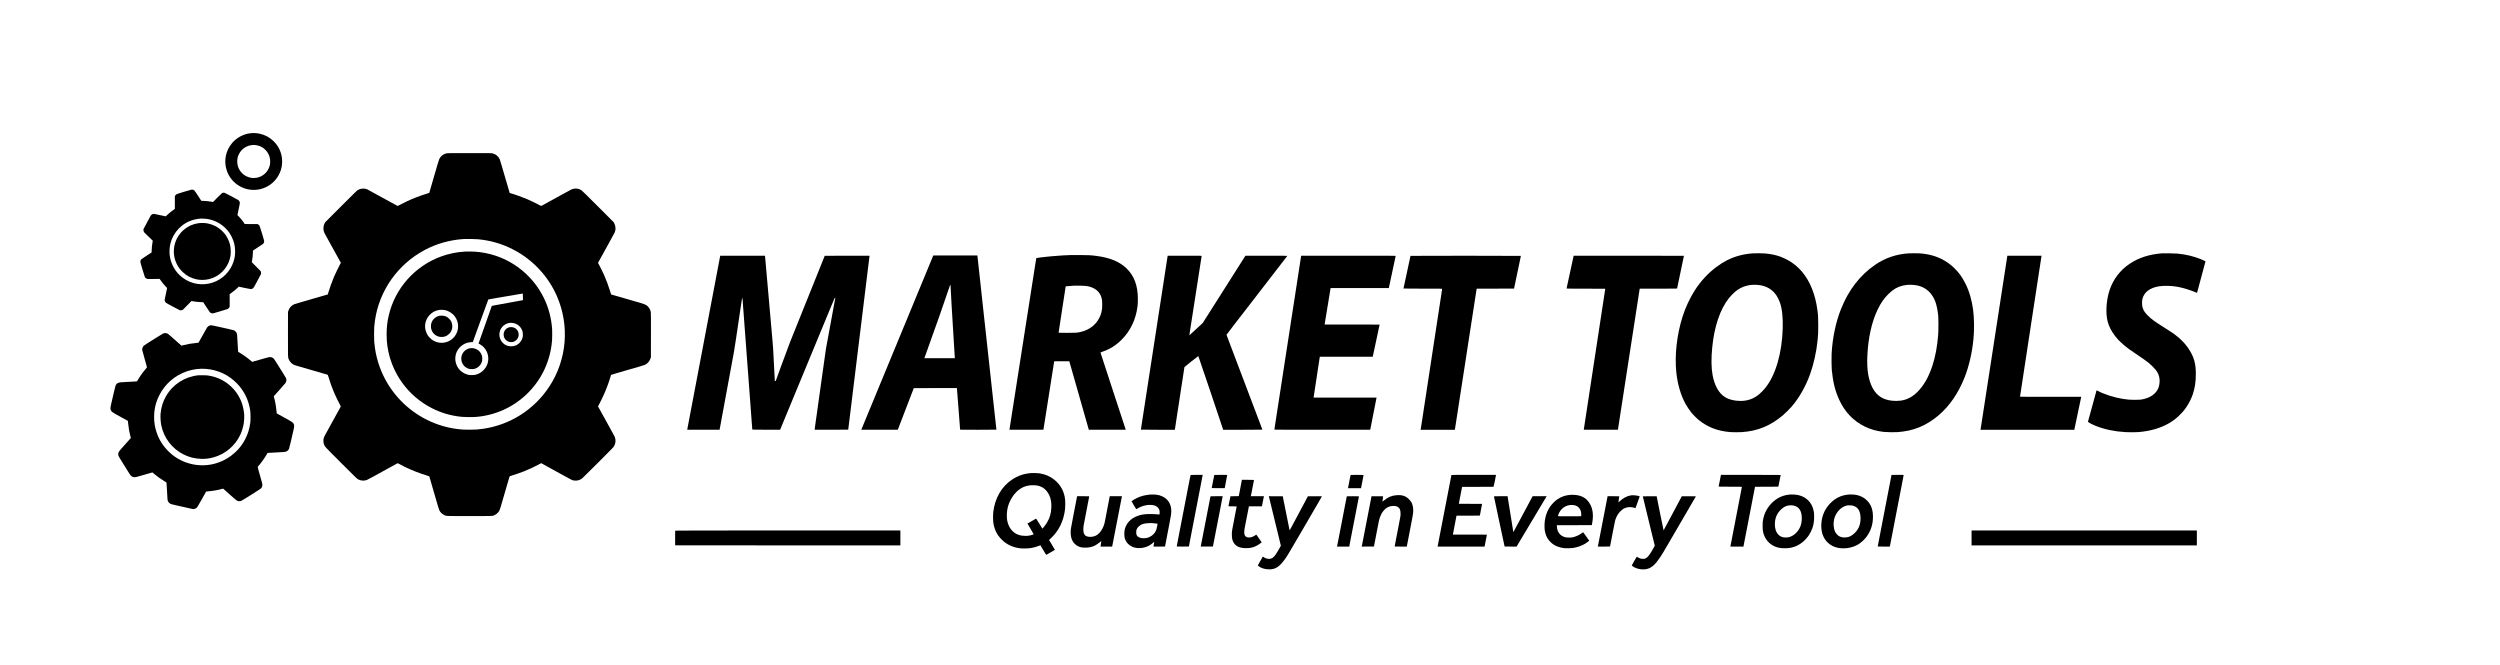 <?xml version="1.0" standalone="no"?>
<!DOCTYPE svg PUBLIC "-//W3C//DTD SVG 20010904//EN"
 "http://www.w3.org/TR/2001/REC-SVG-20010904/DTD/svg10.dtd">
<svg version="1.0" xmlns="http://www.w3.org/2000/svg"
 width="17079pt" height="4544pt" viewBox="0 0 17079 4544"
 preserveAspectRatio="xMidYMid meet">

<g transform="translate(0,4544) scale(0.1,-0.1)"
fill="#000000" stroke="none">
<path d="M17113 36339 c-474 -52 -952 -307 -1253 -666 -449 -537 -584 -1222
-370 -1876 315 -956 1322 -1515 2301 -1276 978 238 1612 1181 1463 2174 -64
428 -259 805 -575 1110 -264 255 -579 424 -934 500 -207 44 -427 56 -632 34z
m344 -810 c439 -49 807 -348 947 -769 46 -140 60 -242 53 -403 -6 -174 -37
-292 -116 -452 -149 -298 -403 -505 -726 -590 -123 -33 -311 -44 -435 -26
-423 62 -770 346 -913 748 -42 115 -60 233 -60 378 1 191 33 329 119 500 143
289 401 498 719 583 146 39 261 48 412 31z"/>
<path d="M30481 34960 c-210 -56 -383 -196 -472 -385 -27 -57 -132 -405 -359
-1195 -177 -613 -323 -1116 -325 -1118 -1 -2 -110 -36 -241 -77 -431 -134
-849 -294 -1249 -480 -121 -56 -479 -236 -574 -289 -46 -25 -88 -46 -93 -46
-10 0 -92 44 -478 257 -1051 582 -1563 862 -1609 881 -190 78 -418 65 -616
-36 -65 -33 -150 -115 -1161 -1126 l-1091 -1091 -41 -85 c-59 -122 -75 -194
-76 -330 0 -154 23 -234 118 -410 78 -143 308 -560 951 -1725 l122 -220 -49
-90 c-106 -194 -332 -661 -418 -864 -144 -339 -286 -733 -389 -1076 l-38 -130
-1099 -317 c-605 -174 -1130 -328 -1167 -342 -136 -50 -277 -169 -356 -300
-18 -31 -47 -95 -65 -143 l-31 -88 -3 -1517 c-3 -1645 -5 -1579 51 -1718 79
-193 244 -351 435 -414 42 -14 462 -136 932 -271 1236 -356 1263 -364 1286
-374 14 -6 25 -25 33 -57 23 -91 123 -399 191 -589 166 -464 382 -953 599
-1354 45 -82 81 -155 81 -163 0 -7 -26 -60 -58 -118 -32 -58 -263 -476 -514
-930 -556 -1008 -561 -1017 -589 -1110 -19 -61 -23 -98 -23 -200 0 -113 3
-133 31 -215 63 -183 9 -123 1182 -1295 1047 -1047 1078 -1077 1157 -1118 186
-96 399 -113 586 -46 61 22 596 313 1608 874 543 301 507 282 532 266 43 -27
292 -157 468 -243 468 -229 1022 -445 1534 -599 98 -29 130 -43 137 -59 5 -11
151 -515 325 -1120 231 -805 326 -1121 354 -1180 69 -142 178 -252 325 -325
162 -81 23 -75 1735 -75 1711 0 1572 -6 1735 74 94 46 175 112 244 199 96 120
70 36 587 1837 85 297 160 556 167 575 11 30 19 36 77 54 223 67 716 237 887
305 368 146 773 335 1076 501 l129 70 141 -79 c78 -43 295 -163 482 -266 187
-103 489 -270 670 -370 866 -478 801 -446 948 -471 188 -33 396 20 552 139 33
25 531 517 1106 1094 1018 1021 1047 1050 1086 1128 101 198 118 381 53 580
-21 64 -33 85 -375 705 -206 373 -379 687 -660 1197 l-123 222 74 138 c241
449 450 921 627 1418 70 198 187 567 187 591 0 6 165 59 368 117 202 58 594
172 872 252 278 80 622 179 764 221 286 82 356 111 448 185 117 93 198 212
250 364 l23 70 3 1505 c2 1071 0 1524 -8 1570 -28 159 -94 286 -211 402 -132
130 -133 130 -1154 424 -489 141 -993 286 -1119 323 l-229 66 -13 40 c-7 22
-36 117 -64 210 -98 320 -258 749 -400 1070 -74 166 -274 575 -358 730 l-60
110 97 175 c53 96 160 290 238 430 77 140 286 518 463 840 178 322 333 610
346 641 78 190 68 399 -28 599 l-41 85 -1071 1073 c-719 720 -1091 1086 -1132
1112 -113 74 -265 120 -399 120 -81 0 -202 -24 -275 -55 -31 -13 -355 -189
-721 -391 -1367 -755 -1347 -744 -1359 -744 -6 0 -53 23 -103 51 -164 91 -647
325 -852 412 -336 142 -874 335 -1125 402 -36 10 -68 21 -72 24 -4 4 -154 514
-332 1133 -198 685 -337 1150 -355 1185 -97 193 -268 331 -475 383 -78 20
-111 20 -1590 19 -1459 0 -1514 -1 -1585 -19z m2179 -5865 c856 -84 1608 -300
2350 -676 1359 -687 2443 -1836 3043 -3226 870 -2011 674 -4327 -520 -6153
-1031 -1576 -2680 -2628 -4533 -2894 -351 -50 -498 -60 -920 -61 -388 0 -517
6 -795 41 -463 56 -871 149 -1312 298 -1447 489 -2687 1486 -3485 2801 -451
744 -750 1580 -872 2435 -52 363 -61 496 -61 940 0 445 10 586 60 940 295
2046 1552 3833 3390 4817 806 432 1705 687 2650 753 198 13 811 5 1005 -15z"/>
<path d="M31830 28257 c-3 -2 -65 -7 -138 -11 -469 -23 -1061 -146 -1542 -321
-1807 -654 -3164 -2181 -3595 -4045 -99 -429 -142 -813 -143 -1270 0 -323 13
-519 54 -810 257 -1817 1392 -3405 3029 -4240 647 -330 1302 -521 2044 -596
180 -18 702 -26 891 -13 1391 93 2674 676 3650 1658 624 627 1077 1362 1355
2196 156 466 235 862 280 1385 11 127 14 607 5 745 -50 765 -242 1494 -570
2160 -669 1357 -1857 2396 -3287 2874 -452 151 -957 250 -1428 279 -142 9
-598 16 -605 9z m3895 -3098 l0 -224 -205 -38 c-113 -20 -412 -75 -665 -122
-253 -46 -570 -104 -705 -129 -135 -25 -312 -58 -395 -72 -82 -15 -153 -29
-157 -33 -6 -5 -612 -1723 -872 -2469 l-35 -102 67 -34 c144 -72 309 -219 402
-356 222 -327 260 -740 102 -1100 -57 -129 -123 -222 -236 -336 -158 -157
-316 -247 -528 -301 -90 -23 -124 -26 -268 -27 -141 0 -178 3 -255 23 -346 89
-614 305 -760 612 -205 436 -123 933 210 1274 209 213 459 324 767 342 l108 6
19 51 c10 28 247 681 526 1451 279 770 510 1403 514 1406 3 4 249 48 546 98
637 107 1134 192 1520 260 154 27 285 48 290 47 6 -2 10 -86 10 -227z m-5360
-899 c264 -43 537 -209 699 -425 307 -407 310 -955 9 -1360 -375 -504 -1091
-603 -1593 -219 -66 50 -182 170 -232 239 -50 70 -122 214 -153 310 -221 679
247 1391 965 1468 60 7 232 -1 305 -13z m4762 -900 c295 -83 502 -297 578
-597 21 -82 24 -253 6 -338 -55 -259 -240 -486 -474 -584 -213 -88 -482 -80
-680 20 -169 86 -318 251 -385 427 -43 111 -56 183 -56 302 2 393 289 725 682
790 80 12 250 3 329 -20z"/>
<path d="M32101 21649 c-331 -65 -569 -336 -588 -669 -11 -182 51 -368 171
-511 74 -90 202 -176 321 -215 83 -27 101 -29 230 -29 124 1 149 4 220 28 113
38 198 91 285 177 86 87 139 172 177 285 24 71 27 96 28 220 0 129 -2 147 -29
230 -61 186 -191 333 -371 420 -138 67 -306 91 -444 64z"/>
<path d="M30015 23866 c-272 -63 -488 -270 -555 -532 -27 -105 -27 -263 0
-368 38 -150 139 -306 253 -392 142 -107 283 -154 457 -154 211 0 365 64 515
215 73 72 99 107 133 175 64 129 86 229 79 370 -9 202 -70 343 -212 485 -144
144 -285 205 -490 211 -79 2 -140 -1 -180 -10z"/>
<path d="M34830 23090 c-245 -45 -420 -250 -423 -495 -2 -155 51 -284 160
-385 105 -99 209 -140 353 -140 144 0 248 41 353 140 183 171 214 451 72 664
-86 130 -230 210 -394 220 -42 3 -96 1 -121 -4z"/>
<path d="M12575 32339 c-346 -106 -502 -158 -530 -177 -22 -15 -53 -50 -70
-77 l-30 -49 0 -433 0 -434 -120 -85 c-151 -108 -222 -166 -379 -309 l-124
-115 -354 76 c-486 104 -462 100 -528 81 -72 -21 -120 -63 -163 -140 -56 -100
-334 -620 -410 -767 l-69 -134 4 -67 c6 -84 33 -133 119 -214 35 -33 166 -159
291 -280 l226 -221 -9 -44 c-41 -216 -69 -475 -69 -655 l0 -100 -345 -224
c-189 -123 -353 -234 -364 -245 -34 -37 -61 -108 -61 -165 0 -42 34 -167 146
-535 80 -265 153 -496 161 -514 22 -47 95 -107 148 -122 35 -10 140 -12 454
-8 l408 6 71 -103 c98 -142 210 -279 335 -411 l105 -110 -54 -250 c-129 -603
-124 -572 -102 -647 24 -79 83 -125 333 -258 127 -67 298 -158 380 -202 322
-171 313 -167 368 -167 69 0 116 14 159 47 19 16 157 154 307 309 l272 281 92
-18 c153 -30 352 -51 537 -58 l174 -6 216 -333 c119 -183 230 -346 246 -364
40 -42 105 -70 167 -70 39 0 172 36 533 145 265 81 492 151 506 156 39 15 97
70 121 115 22 41 22 45 19 471 l-3 430 123 87 c141 99 288 220 414 341 l87 83
386 -83 c212 -45 406 -83 430 -83 67 0 119 20 167 64 35 32 74 97 180 296 75
140 186 350 247 465 l112 210 -1 70 c0 50 -6 81 -21 110 -13 24 -141 157 -318
329 -241 235 -295 293 -291 310 12 49 45 257 51 321 4 39 8 80 10 93 2 13 7
98 10 190 6 155 8 168 28 186 12 10 163 110 335 221 172 111 325 213 339 226
39 36 73 116 73 172 0 71 -291 1025 -330 1082 -16 24 -50 53 -82 70 l-53 30
-432 -4 c-271 -2 -433 0 -433 6 0 13 -118 178 -209 293 -42 52 -124 145 -183
206 l-108 111 35 164 c19 90 57 270 85 399 35 162 50 250 47 282 -5 61 -43
133 -87 168 -51 41 -910 497 -961 510 -50 14 -115 7 -162 -15 -17 -9 -165
-151 -327 -317 l-296 -300 -79 16 c-183 37 -438 62 -656 65 l-66 1 -98 153
c-250 388 -357 544 -385 565 -44 33 -105 52 -159 51 -28 -1 -232 -58 -536
-150z m1565 -1854 c637 -96 1195 -449 1553 -983 32 -48 89 -147 126 -222 167
-329 243 -646 244 -1010 1 -270 -30 -460 -114 -714 -222 -671 -747 -1197
-1417 -1420 -702 -233 -1460 -111 -2053 330 -482 359 -805 914 -884 1517 -31
243 -15 553 42 792 194 817 821 1456 1629 1661 120 30 276 57 394 68 88 8 377
-3 480 -19z"/>
<path d="M13543 30190 c-367 -56 -692 -201 -968 -432 -619 -517 -856 -1364
-595 -2123 104 -301 255 -539 482 -761 269 -263 580 -433 946 -513 274 -61
581 -58 864 8 691 162 1254 710 1431 1396 51 196 61 277 61 490 0 346 -63 612
-216 905 -108 207 -201 332 -374 501 -275 267 -601 437 -987 515 -178 36 -460
42 -644 14z"/>
<path d="M119705 28129 c-617 -47 -1202 -206 -1710 -464 -266 -135 -476 -267
-755 -476 -565 -424 -1061 -963 -1461 -1589 -342 -537 -633 -1161 -833 -1790
-387 -1219 -546 -2616 -430 -3780 83 -838 313 -1617 656 -2224 76 -135 244
-385 350 -521 111 -143 394 -430 533 -541 627 -500 1303 -757 2169 -824 166
-13 589 -13 776 0 1079 75 1929 422 2785 1136 151 126 482 453 612 604 515
600 955 1373 1259 2212 246 682 433 1521 513 2308 41 402 46 506 46 1030 -1
538 -7 666 -55 1033 -139 1071 -494 1962 -1045 2624 -232 279 -545 547 -860
738 -148 90 -443 233 -591 289 -325 120 -679 196 -1081 231 -183 16 -687 18
-878 4z m445 -2160 c525 -60 935 -303 1213 -717 74 -110 185 -336 232 -472
151 -436 214 -1005 194 -1751 -46 -1705 -481 -3205 -1185 -4084 -110 -137
-299 -332 -424 -437 -367 -308 -783 -458 -1274 -458 -424 0 -787 90 -1066 265
-418 261 -715 791 -844 1510 -89 490 -97 1126 -25 1864 140 1445 540 2626
1144 3385 108 135 300 333 425 439 445 374 985 527 1610 456z"/>
<path d="M130405 28133 c-855 -54 -1620 -314 -2298 -779 -1044 -717 -1820
-1723 -2342 -3038 -351 -885 -578 -1967 -636 -3036 -13 -240 -7 -926 10 -1105
79 -829 236 -1460 507 -2046 391 -843 965 -1443 1749 -1829 399 -196 803 -310
1297 -366 195 -21 698 -30 924 -15 1096 72 1971 428 2819 1148 748 634 1343
1500 1774 2580 303 762 526 1726 610 2648 34 367 44 642 38 1050 -10 691 -81
1228 -238 1801 -94 344 -193 604 -349 919 -216 435 -439 746 -761 1060 -165
160 -282 257 -459 378 -548 373 -1138 569 -1879 627 -121 9 -638 11 -766 3z
m375 -2164 c524 -54 943 -301 1222 -719 218 -328 340 -726 405 -1325 25 -238
25 -1057 0 -1375 -65 -804 -192 -1476 -394 -2095 -255 -779 -593 -1368 -1030
-1796 -140 -138 -222 -206 -352 -291 -329 -217 -673 -318 -1085 -318 -795 0
-1317 293 -1635 918 -276 545 -383 1221 -341 2162 55 1227 299 2323 706 3168
217 451 444 775 760 1082 300 291 578 454 924 540 267 66 511 81 820 49z"/>
<path d="M147695 28134 c-880 -71 -1603 -307 -2220 -725 -638 -432 -1098
-1035 -1351 -1774 -196 -570 -271 -1335 -188 -1905 50 -342 165 -648 364 -965
120 -192 229 -334 425 -554 52 -58 303 -289 426 -391 197 -165 347 -273 733
-531 426 -283 755 -516 912 -644 138 -112 390 -364 475 -475 163 -210 235
-387 261 -637 21 -206 -19 -470 -97 -640 -160 -346 -497 -595 -955 -706 -226
-55 -301 -62 -640 -61 -334 0 -468 10 -790 60 -589 90 -1287 311 -1737 549
l-82 43 -10 -31 c-26 -83 -581 -2106 -581 -2119 0 -31 304 -193 540 -286 587
-234 1280 -379 2015 -422 219 -13 691 -13 865 0 802 59 1527 266 2116 606 436
251 852 629 1140 1034 204 289 378 625 484 940 145 429 210 859 210 1394 0
656 -109 1086 -396 1566 -206 344 -443 626 -764 906 -233 202 -419 337 -724
523 -585 358 -977 623 -1196 810 -357 305 -507 513 -572 793 -30 131 -30 382
0 515 107 471 522 784 1163 877 335 49 805 38 1204 -30 362 -61 911 -227 1283
-388 58 -25 84 -32 87 -23 7 18 575 2137 575 2143 0 8 -209 106 -330 154 -486
195 -1007 319 -1585 376 -152 15 -931 28 -1060 18z"/>
<path d="M73160 28017 c-3 -2 -98 -7 -211 -11 -113 -4 -230 -9 -260 -11 -30
-3 -135 -9 -234 -15 -156 -10 -292 -20 -585 -45 -36 -4 -110 -11 -165 -16 -55
-6 -120 -12 -145 -14 -289 -28 -753 -85 -762 -94 -3 -3 -29 -154 -57 -336 -29
-181 -65 -413 -81 -515 -32 -203 -340 -2169 -370 -2370 -11 -69 -35 -224 -54
-345 -19 -121 -56 -353 -81 -515 -62 -401 -72 -463 -250 -1600 -86 -547 -162
-1038 -170 -1090 -8 -52 -30 -196 -50 -320 -19 -124 -116 -745 -216 -1380 -99
-635 -211 -1353 -249 -1596 -38 -242 -74 -469 -79 -505 -12 -81 -169 -1083
-176 -1127 l-6 -32 1163 2 1162 3 22 145 c26 169 149 957 164 1045 16 97 50
313 220 1395 88 564 172 1097 186 1185 14 88 34 216 45 285 11 69 26 166 34
215 8 50 24 151 35 225 11 74 22 145 25 158 l5 22 515 0 514 0 20 -67 c11 -38
90 -313 175 -613 738 -2597 1136 -3994 1139 -3997 2 -1 571 -2 1263 -1 l1260
3 -863 2630 c-474 1447 -862 2635 -863 2641 0 6 69 35 153 64 502 173 903 425
1292 815 601 600 974 1382 1085 2275 18 152 25 301 24 540 -6 883 -255 1551
-765 2046 -486 471 -1139 741 -2084 863 -366 47 -486 53 -1115 58 -333 2 -607
2 -610 0z m1020 -2111 c241 -36 373 -76 542 -163 328 -170 518 -450 568 -838
13 -101 13 -436 0 -546 -21 -174 -61 -339 -112 -469 -232 -588 -719 -989
-1378 -1134 -235 -51 -284 -54 -902 -55 -340 -1 -578 2 -578 8 0 5 27 184 59
397 33 214 67 439 76 499 16 106 22 146 44 285 5 36 21 139 35 230 144 954
267 1754 270 1757 2 2 473 41 566 47 163 9 708 -3 810 -18z"/>
<path d="M63745 27958 c-7 -18 -56 -136 -108 -263 -52 -126 -251 -608 -442
-1070 -191 -462 -416 -1006 -500 -1210 -393 -952 -802 -1943 -855 -2070 -72
-174 -245 -591 -490 -1185 -389 -943 -901 -2183 -1035 -2505 -46 -110 -130
-315 -188 -455 -58 -140 -187 -453 -287 -695 -179 -431 -612 -1480 -795 -1925
-51 -124 -118 -286 -149 -359 -31 -74 -56 -136 -56 -138 0 -2 561 -2 1247 -1
l1248 3 545 1420 546 1420 1471 3 1472 2 5 -42 c4 -24 13 -137 21 -253 9 -115
18 -235 20 -265 3 -30 12 -147 20 -260 9 -113 18 -227 20 -255 3 -27 12 -144
20 -260 9 -115 18 -235 20 -265 3 -30 12 -145 20 -255 8 -110 17 -227 20 -260
10 -116 55 -706 55 -720 0 -13 159 -15 1240 -15 682 0 1240 3 1240 8 0 4 -29
273 -65 597 -35 325 -78 716 -95 870 -17 154 -33 298 -35 320 -3 22 -23 207
-45 410 -22 204 -42 388 -45 410 -3 22 -27 249 -55 505 -27 256 -52 483 -55
505 -8 65 -13 114 -50 455 -20 179 -38 343 -40 365 -3 22 -28 249 -55 505 -28
256 -52 483 -55 505 -3 22 -14 126 -25 230 -12 105 -23 208 -26 230 -2 22 -20
186 -39 365 -20 179 -47 426 -60 550 -14 124 -28 250 -31 280 -6 59 -22 203
-29 260 -2 19 -11 100 -20 180 -43 411 -156 1440 -160 1470 -2 19 -7 58 -10
85 -3 28 -16 154 -30 280 -13 127 -27 253 -30 280 -12 105 -96 874 -105 965
-6 52 -12 113 -15 135 -6 50 -35 315 -80 735 -19 179 -38 344 -41 368 l-5 42
-1505 0 -1505 0 -14 -32z m1193 -2040 c3 -77 30 -583 37 -693 3 -44 9 -165 15
-270 5 -104 12 -228 15 -275 2 -47 7 -130 10 -185 11 -195 55 -921 60 -980 2
-33 7 -114 10 -180 3 -66 8 -140 10 -165 3 -25 7 -90 10 -145 8 -139 20 -335
30 -490 3 -38 14 -225 25 -415 11 -190 22 -370 25 -400 2 -30 7 -98 10 -150 3
-52 8 -133 10 -180 3 -47 8 -121 10 -165 3 -44 8 -119 11 -167 l6 -88 -1041 0
-1040 0 48 138 c27 75 92 256 144 402 779 2174 1056 2960 1287 3653 289 863
302 895 308 755z"/>
<path d="M49187 27888 c-9 -46 -30 -155 -46 -243 -17 -88 -60 -313 -95 -500
-36 -187 -79 -412 -95 -500 -16 -88 -50 -266 -75 -395 -25 -129 -75 -392 -111
-585 -37 -192 -84 -442 -105 -555 -22 -113 -57 -302 -80 -420 -22 -118 -58
-307 -80 -420 -22 -113 -62 -324 -89 -470 -28 -146 -77 -407 -110 -580 -33
-173 -64 -340 -70 -370 -5 -30 -39 -208 -75 -395 -35 -187 -92 -486 -126 -665
-33 -179 -65 -345 -70 -370 -6 -25 -62 -319 -125 -655 -136 -719 -202 -1065
-255 -1345 -35 -182 -164 -863 -204 -1075 -8 -44 -51 -271 -96 -505 -44 -234
-94 -495 -110 -580 -16 -85 -47 -249 -69 -365 -52 -271 -141 -741 -148 -782
l-6 -33 1106 0 1105 0 6 28 c3 15 26 137 51 272 24 135 74 405 110 600 36 195
90 488 120 650 30 162 104 563 164 890 253 1365 405 2192 456 2470 30 162 65
356 79 430 41 221 50 280 141 905 8 55 24 161 35 235 11 74 25 164 30 200 15
101 117 789 190 1280 17 113 48 324 70 470 21 146 49 334 62 418 15 101 26
152 34 152 14 0 20 -36 29 -170 3 -47 8 -110 11 -140 2 -30 11 -149 19 -265 8
-115 17 -235 20 -265 2 -30 7 -86 10 -125 3 -38 16 -223 30 -410 14 -187 28
-367 30 -400 3 -33 30 -395 60 -805 31 -410 58 -770 60 -800 3 -30 19 -242 35
-470 17 -228 33 -440 35 -470 3 -30 14 -179 25 -330 11 -151 22 -300 25 -330
4 -56 7 -84 25 -335 6 -77 13 -165 15 -195 3 -30 10 -122 15 -205 6 -82 20
-267 30 -410 11 -143 22 -294 25 -335 3 -41 8 -100 10 -130 3 -30 7 -84 10
-120 2 -36 7 -101 10 -145 3 -44 8 -100 10 -125 2 -25 7 -83 10 -130 3 -47 8
-105 10 -130 2 -25 7 -88 10 -140 3 -52 8 -115 10 -140 2 -25 7 -81 10 -125 6
-82 42 -573 50 -680 3 -33 9 -123 15 -200 6 -77 12 -162 15 -190 4 -44 18
-244 19 -270 1 -7 327 -11 951 -13 l950 -2 177 427 c162 393 385 932 1153
2788 152 369 431 1044 620 1500 189 457 513 1240 720 1740 207 501 530 1282
718 1737 311 753 344 828 365 828 18 0 21 -4 17 -22 -7 -35 -56 -298 -140
-758 -42 -228 -121 -658 -175 -955 -55 -297 -144 -785 -199 -1085 -55 -300
-107 -581 -116 -625 -8 -44 -36 -231 -60 -415 -49 -358 -127 -914 -199 -1410
-118 -809 -235 -1643 -381 -2730 -8 -58 -39 -274 -69 -480 -31 -206 -58 -412
-62 -457 l-7 -83 1147 0 c630 0 1146 4 1146 8 0 6 76 627 104 852 3 19 48 388
101 820 52 432 111 911 130 1065 19 154 44 357 55 450 24 195 22 176 55 440
23 188 134 1093 175 1435 19 152 225 1837 235 1915 3 22 7 58 10 80 5 38 74
603 116 945 38 314 89 736 109 895 11 88 22 178 25 200 2 22 23 186 44 365 22
179 63 510 91 735 27 226 52 428 55 450 2 22 21 171 40 330 57 464 85 693 99
803 l13 102 -1531 -2 -1531 -3 -191 -475 c-105 -261 -352 -875 -548 -1365
-197 -489 -422 -1050 -501 -1245 -293 -728 -968 -2409 -1123 -2795 -88 -220
-346 -912 -573 -1538 l-414 -1138 -30 3 -30 3 -6 120 c-4 66 -9 172 -13 235
-11 195 -16 288 -26 495 -6 110 -12 234 -15 275 -2 41 -7 122 -10 180 -3 58
-7 148 -10 200 -6 99 -11 199 -20 385 -3 61 -8 137 -10 170 -3 33 -7 114 -10
180 -5 100 -31 420 -50 620 -3 28 -9 104 -15 170 -6 66 -12 143 -15 170 -3 28
-16 183 -30 345 -14 162 -27 311 -30 330 -2 19 -7 71 -10 115 -3 44 -10 123
-15 175 -5 52 -12 124 -15 160 -11 137 -46 530 -55 625 -5 55 -14 159 -20 230
-6 72 -13 150 -15 175 -3 25 -19 200 -35 390 -17 190 -32 365 -35 390 -3 25
-9 104 -15 175 -6 72 -15 177 -20 235 -15 154 -17 182 -50 560 -17 190 -32
368 -35 395 -10 108 -25 273 -30 340 -3 39 -8 90 -10 115 -8 72 -14 143 -30
335 -8 99 -17 199 -21 223 l-5 42 -1528 0 -1528 0 -16 -82z"/>
<path d="M79770 27967 c0 -6 -145 -946 -199 -1292 -16 -104 -37 -239 -46 -300
-23 -154 -27 -179 -84 -547 -28 -180 -55 -356 -60 -390 -11 -77 -219 -1419
-266 -1723 -19 -121 -40 -254 -46 -295 -6 -41 -14 -100 -19 -130 -13 -83 -47
-304 -69 -448 -25 -161 -63 -406 -145 -938 -36 -232 -71 -454 -77 -495 -6 -41
-14 -99 -19 -129 -5 -30 -18 -118 -30 -195 -12 -77 -26 -165 -30 -195 -5 -30
-18 -113 -29 -185 -69 -452 -233 -1516 -246 -1595 -23 -147 -104 -670 -126
-820 -11 -74 -24 -160 -29 -190 -108 -695 -310 -2005 -310 -2011 0 -5 520 -9
1159 -9 l1159 0 6 28 c3 15 17 101 31 192 42 281 74 491 89 590 29 186 166
1079 206 1345 22 149 49 324 60 390 10 66 49 316 85 555 62 411 80 530 125
815 10 66 26 172 35 235 9 63 20 125 25 136 7 19 915 739 945 750 6 2 370
-1070 854 -2516 l844 -2520 1338 0 c737 0 1339 4 1339 8 0 5 -89 245 -199 533
-109 288 -269 711 -356 939 -86 228 -318 840 -515 1360 -197 520 -454 1197
-570 1505 -117 308 -347 915 -511 1349 -165 433 -299 792 -299 796 0 5 260
345 578 757 318 411 1129 1461 1802 2333 673 872 1276 1653 1340 1735 99 128
405 525 433 563 8 9 -279 12 -1426 12 l-1435 0 -74 -117 c-41 -65 -192 -302
-335 -528 -143 -225 -452 -714 -688 -1085 -741 -1169 -931 -1469 -1501 -2367
l-319 -501 -455 -420 c-250 -231 -456 -419 -458 -418 -2 3 8 73 43 296 9 58
25 159 35 225 10 66 39 251 64 410 92 592 157 1013 171 1100 7 50 29 191 49
315 19 124 40 254 45 290 5 36 35 227 66 425 92 594 144 924 191 1230 132 858
155 1005 164 1054 5 30 10 63 10 73 0 17 -42 18 -1160 18 -638 0 -1160 -2
-1160 -3z"/>
<path d="M88886 27943 c-5 -24 -209 -1345 -235 -1523 -11 -73 -25 -163 -110
-715 -33 -214 -87 -565 -120 -780 -65 -422 -73 -471 -96 -615 -8 -52 -24 -155
-35 -228 -32 -214 -53 -353 -155 -1007 -53 -341 -105 -678 -115 -750 -11 -71
-33 -218 -50 -325 -17 -107 -48 -310 -70 -450 -21 -140 -118 -767 -214 -1392
-97 -626 -180 -1166 -185 -1200 -14 -94 -189 -1229 -206 -1333 -8 -49 -24
-148 -34 -220 -11 -71 -60 -394 -110 -717 -50 -323 -91 -592 -91 -598 0 -7
1037 -10 3274 -10 l3275 0 10 53 c136 660 426 2139 421 2142 -5 3 -974 4
-2155 2 l-2147 -2 6 35 c3 19 22 141 41 270 20 129 51 336 70 460 19 124 39
254 44 290 5 36 21 139 35 230 13 91 70 466 126 835 56 368 102 671 104 672 2
2 816 3 1809 3 l1807 0 5 22 c10 41 465 2168 465 2173 0 3 -846 5 -1880 5
l-1880 0 5 23 c5 21 26 148 160 972 159 975 236 1443 241 1468 l6 27 1988 0
1988 0 5 23 c4 12 47 216 97 452 49 237 94 448 100 470 5 22 66 308 135 635
69 327 128 603 131 613 5 16 -153 17 -3225 17 l-3229 0 -6 -27z"/>
<path d="M96360 27962 c0 -5 -63 -301 -141 -658 -77 -357 -155 -721 -174 -809
-19 -88 -64 -295 -100 -460 -36 -165 -65 -303 -65 -307 0 -5 594 -8 1320 -8
1271 0 1320 -1 1320 -18 0 -10 -24 -178 -54 -373 -30 -195 -80 -520 -111 -724
-31 -203 -71 -469 -90 -590 -19 -121 -48 -312 -65 -425 -16 -113 -35 -232 -40
-265 -12 -74 -41 -266 -75 -490 -28 -189 -40 -265 -55 -357 -6 -35 -19 -121
-30 -193 -28 -193 -158 -1046 -175 -1150 -8 -49 -26 -164 -39 -255 -14 -91
-56 -372 -95 -625 -169 -1105 -303 -1985 -331 -2170 -17 -110 -37 -240 -45
-290 -8 -49 -28 -180 -44 -290 -31 -206 -112 -740 -130 -855 -30 -192 -53
-338 -70 -447 l-18 -123 1168 0 1167 0 6 28 c6 26 136 863 155 992 12 83 72
470 116 755 32 204 292 1883 335 2165 10 69 62 404 115 745 84 544 110 715
145 945 5 30 31 202 59 382 28 180 55 356 60 390 13 90 149 965 166 1073 8 50
24 149 34 220 11 72 40 261 65 420 24 160 85 556 135 880 50 325 94 602 97
617 l6 28 1276 2 1276 3 33 160 c19 88 54 255 78 370 114 547 241 1154 315
1508 22 103 40 192 40 197 0 6 -1394 10 -3770 10 -2073 0 -3770 -4 -3770 -8z"/>
<path d="M107266 26862 c-132 -609 -241 -1115 -244 -1124 -4 -17 65 -18 1320
-20 l1324 -3 -727 -4765 c-401 -2621 -731 -4789 -735 -4818 l-6 -52 1165 0
1166 0 6 33 c3 17 336 2176 740 4797 404 2621 737 4775 740 4788 l5 22 1275 0
c1204 0 1274 1 1279 18 6 19 466 2218 466 2227 0 3 -1695 5 -3767 5 l-3768 0
-239 -1108z"/>
<path d="M137102 27763 c-96 -624 -743 -4823 -1231 -7993 -308 -1999 -563
-3647 -565 -3662 l-5 -28 3203 0 3204 0 12 53 c6 28 110 525 231 1102 121 578
222 1060 226 1073 l5 22 -2091 0 c-1363 0 -2091 3 -2091 10 0 11 14 105 865
5675 327 2145 598 3912 601 3928 l6 27 -1169 0 -1169 0 -32 -207z"/>
<path d="M14323 23201 c-73 -27 -137 -75 -177 -135 -19 -28 -157 -271 -306
-541 -149 -269 -274 -493 -278 -496 -4 -4 -70 -12 -147 -18 -288 -24 -621 -81
-895 -154 l-125 -33 -130 117 c-527 473 -757 675 -799 699 -96 56 -237 60
-333 11 -21 -10 -258 -157 -528 -326 -269 -169 -547 -344 -617 -387 -136 -85
-198 -139 -229 -200 -30 -59 -52 -157 -45 -204 3 -23 78 -295 166 -603 88
-308 160 -569 160 -579 0 -11 -10 -27 -21 -38 -31 -28 -184 -214 -272 -331
-94 -124 -252 -365 -327 -496 -42 -74 -61 -97 -80 -101 -14 -3 -86 -8 -160
-11 -74 -3 -243 -13 -375 -20 -132 -8 -301 -17 -375 -21 -291 -13 -364 -31
-452 -113 -80 -73 -88 -98 -208 -622 -61 -266 -136 -592 -167 -724 -66 -279
-71 -351 -33 -450 40 -102 99 -150 370 -299 214 -118 791 -437 798 -441 1 -1
9 -80 18 -176 25 -294 84 -627 154 -880 l31 -111 -33 -37 c-18 -20 -195 -217
-393 -439 -411 -459 -428 -482 -434 -614 -2 -55 2 -94 14 -130 9 -29 163 -284
363 -602 190 -303 366 -585 391 -626 101 -165 203 -233 351 -232 67 0 138 18
644 165 l570 164 110 -94 c217 -186 470 -366 706 -505 63 -37 123 -73 132 -80
14 -11 18 -48 28 -228 6 -118 13 -237 15 -265 2 -27 7 -99 10 -160 14 -293 26
-494 31 -535 19 -142 126 -266 264 -304 30 -9 235 -56 455 -106 1138 -259
1031 -238 1107 -220 29 7 73 23 98 36 93 47 122 90 420 629 155 281 286 514
290 519 5 5 55 13 112 17 322 25 679 85 945 160 87 24 108 27 121 17 9 -7 211
-187 449 -400 312 -279 449 -394 490 -414 76 -38 194 -45 273 -16 77 27 1292
791 1352 849 70 69 103 148 103 248 -1 73 -14 128 -164 649 -102 355 -160 574
-155 582 5 6 45 53 89 104 172 199 404 527 532 753 l55 97 47 1 c25 0 60 2 76
4 17 2 89 6 160 9 72 4 166 9 210 11 79 5 340 20 545 31 58 3 130 10 160 15
116 20 217 97 265 202 13 29 76 282 140 562 64 281 139 607 166 725 58 248 61
316 15 415 -48 106 -77 126 -636 434 -283 156 -518 286 -522 290 -3 3 -12 69
-18 146 -23 290 -84 641 -158 916 l-29 106 384 429 c212 236 400 452 418 479
65 95 79 223 38 329 -9 23 -116 199 -236 391 -121 193 -279 445 -352 560 -72
116 -157 249 -188 297 -89 138 -182 193 -327 192 -67 0 -137 -17 -643 -163
l-568 -163 -42 36 c-281 240 -522 414 -794 575 -67 39 -124 79 -127 89 -2 9
-7 82 -10 162 -4 80 -9 172 -11 205 -3 33 -7 105 -10 160 -3 55 -8 136 -10
180 -3 44 -10 168 -15 275 -13 240 -28 294 -102 375 -28 31 -69 67 -92 80 -46
27 -31 23 -893 220 -673 154 -706 160 -800 126z m-257 -2961 c820 -66 1553
-409 2119 -991 506 -521 809 -1149 912 -1889 25 -178 24 -644 0 -819 -60 -417
-171 -771 -351 -1116 -464 -890 -1321 -1525 -2311 -1715 -680 -130 -1399 -36
-2031 265 -329 156 -611 353 -873 609 -390 382 -655 798 -827 1298 -122 357
-176 684 -176 1073 1 515 110 985 337 1450 391 800 1095 1409 1948 1684 406
131 841 184 1253 151z"/>
<path d="M13565 19804 c-947 -98 -1759 -621 -2228 -1436 -200 -347 -325 -747
-366 -1178 -21 -212 -1 -563 45 -795 168 -859 743 -1613 1524 -2001 390 -193
769 -288 1205 -301 296 -9 554 22 834 99 813 222 1506 812 1849 1573 103 229
191 528 227 772 22 148 37 407 30 508 -3 50 -8 122 -11 160 -8 118 -43 312
-84 472 -126 490 -382 935 -745 1298 -434 433 -972 705 -1593 806 -99 16 -184
21 -387 24 -143 1 -278 1 -300 -1z"/>
<path d="M70465 13123 c-517 -39 -926 -178 -1337 -455 -713 -478 -1169 -1278
-1273 -2228 -22 -198 -14 -616 13 -767 82 -446 252 -781 552 -1084 178 -179
343 -298 564 -405 210 -102 475 -178 691 -199 39 -4 81 -9 95 -11 53 -9 410
-5 510 6 231 25 480 86 693 171 55 21 101 38 103 37 1 -2 91 -150 198 -330
l197 -326 297 170 c163 94 299 172 301 174 4 4 -52 98 -279 472 l-124 204 90
81 c571 521 905 1192 1005 2027 14 117 18 492 7 615 -54 574 -306 1046 -746
1397 -295 235 -630 376 -1032 434 -95 14 -426 25 -525 17z m416 -857 c357 -77
612 -281 787 -631 114 -228 164 -485 157 -810 -8 -430 -109 -783 -321 -1125
-81 -131 -271 -370 -294 -370 -4 0 -99 153 -211 340 -112 187 -208 340 -213
340 -5 0 -39 -17 -75 -38 -36 -21 -127 -74 -201 -117 -74 -43 -176 -102 -227
-131 l-91 -54 209 -354 c115 -195 212 -361 215 -369 8 -21 -150 -71 -310 -99
-104 -17 -147 -20 -301 -15 -196 7 -274 19 -416 67 -408 137 -693 500 -784
1000 -26 146 -29 449 -5 621 37 271 98 476 210 704 122 250 271 457 459 637
267 256 591 400 958 426 132 9 361 -2 454 -22z"/>
<path d="M81342 12992 c-6 -5 -32 -113 -57 -243 -25 -129 -72 -371 -105 -539
-32 -168 -68 -354 -80 -415 -33 -172 -68 -352 -235 -1215 -86 -443 -194 -1001
-240 -1240 -46 -239 -118 -611 -159 -826 -42 -214 -76 -396 -76 -402 0 -9 102
-12 415 -12 228 0 415 2 415 4 0 3 70 366 155 808 86 442 174 898 196 1013 22
116 60 311 84 435 25 124 70 356 100 515 31 160 132 684 225 1165 93 481 172
894 176 916 l6 42 -403 1 c-222 1 -410 -2 -417 -7z"/>
<path d="M82956 12992 c-2 -4 -28 -127 -56 -272 -28 -146 -67 -344 -86 -440
-19 -96 -34 -178 -34 -182 0 -4 200 -8 445 -8 245 0 445 2 445 4 0 2 9 48 19
102 108 547 151 779 147 790 -4 11 -88 13 -440 14 -239 0 -437 -3 -440 -8z"/>
<path d="M92274 12992 c-6 -4 -20 -56 -32 -117 -115 -595 -144 -743 -149 -762
l-5 -23 446 0 446 0 5 23 c3 12 32 159 65 327 112 577 106 540 90 550 -18 11
-850 13 -866 2z"/>
<path d="M99155 12988 c-3 -12 -200 -1026 -265 -1373 -16 -82 -99 -512 -185
-955 -85 -443 -178 -922 -206 -1065 -27 -143 -65 -339 -84 -435 -19 -96 -70
-364 -115 -595 -44 -231 -83 -430 -85 -442 l-5 -23 1604 0 1604 0 11 48 c11
49 151 759 151 767 0 3 -523 5 -1161 5 l-1162 0 6 38 c3 20 53 282 111 582 59
300 111 573 117 608 l11 62 799 0 c446 0 799 4 799 9 0 4 34 185 75 400 41
216 75 394 75 397 0 2 -358 4 -795 4 -437 0 -795 2 -795 5 0 2 26 138 59 302
32 164 83 423 112 576 l54 277 1067 1 c588 1 1073 2 1080 3 11 1 166 736 167
794 l1 22 -1520 0 c-1208 0 -1521 -3 -1525 -12z"/>
<path d="M117565 12977 c-16 -71 -155 -762 -155 -774 0 -11 135 -13 795 -13
659 0 795 -2 795 -13 0 -12 -714 -3711 -769 -3984 l-18 -93 447 0 447 0 11 63
c6 34 40 215 77 402 153 788 196 1014 245 1265 28 146 69 355 90 465 22 110
64 328 94 485 99 509 166 860 220 1135 l52 270 797 3 c438 1 797 3 797 5 0 2
36 180 80 397 44 217 80 398 80 402 0 4 -918 8 -2040 8 l-2040 0 -5 -23z"/>
<path d="M129220 12994 c0 -3 -40 -214 -89 -468 -50 -253 -99 -510 -111 -571
-38 -199 -77 -400 -234 -1210 -409 -2112 -506 -2616 -506 -2630 0 -13 50 -15
414 -15 l414 0 10 58 c6 31 83 431 172 887 88 457 179 925 201 1040 22 116 60
311 84 435 41 207 122 627 180 930 13 69 85 440 160 824 74 385 135 706 135
713 0 10 -85 13 -415 13 -228 0 -415 -3 -415 -6z"/>
<path d="M84831 12608 c-19 -92 -201 -1052 -201 -1060 0 -5 -128 -8 -285 -8
-157 0 -285 -1 -285 -3 0 -8 -131 -654 -136 -669 -5 -17 13 -18 278 -20 l284
-3 -27 -140 c-15 -77 -48 -246 -73 -375 -245 -1261 -230 -1173 -230 -1415 -1
-253 36 -409 129 -560 161 -259 461 -377 918 -362 234 8 406 48 602 142 101
48 277 162 344 221 l43 39 -182 263 c-100 144 -184 262 -186 262 -2 0 -27 -18
-56 -40 -258 -196 -602 -215 -713 -40 -72 114 -72 288 -1 640 24 124 93 473
151 775 58 303 109 560 112 573 l5 22 443 0 444 0 10 53 c6 28 37 184 69 345
l59 292 -447 0 -448 0 9 43 c45 223 209 1064 209 1070 0 4 -186 7 -414 7
l-415 0 -10 -52z"/>
<path d="M78565 11653 c-365 -37 -628 -106 -897 -236 -130 -62 -334 -183 -358
-212 -10 -11 18 -64 150 -285 157 -265 162 -271 183 -257 310 200 637 296 970
284 162 -6 227 -20 342 -76 211 -104 297 -281 260 -539 l-6 -43 -67 6 c-37 3
-89 9 -117 12 -85 9 -453 20 -580 16 -267 -7 -489 -44 -690 -113 -529 -183
-866 -558 -936 -1042 -17 -120 -14 -336 6 -433 60 -283 230 -498 502 -635 258
-129 635 -139 969 -25 170 58 372 182 503 308 52 51 53 51 48 22 -4 -16 -13
-79 -22 -140 -9 -60 -18 -122 -21 -137 l-6 -28 396 0 c218 0 396 2 396 5 0 3
7 38 15 78 13 66 127 661 174 907 11 58 62 328 115 600 52 272 102 549 110
615 74 564 -131 995 -579 1216 -131 65 -290 111 -437 127 -77 9 -355 12 -423
5z m224 -1957 c102 -6 217 -19 277 -31 20 -4 20 -6 -16 -182 -20 -98 -42 -196
-50 -218 -18 -55 -83 -182 -114 -225 -48 -64 -150 -161 -216 -205 -180 -119
-335 -167 -540 -166 -244 0 -406 74 -477 219 -23 48 -28 72 -31 158 -7 186 34
293 162 419 162 161 376 231 710 235 83 0 152 3 154 5 2 2 9 2 15 0 7 -2 63
-6 126 -9z"/>
<path d="M122180 11645 c-259 -32 -516 -119 -729 -247 -423 -253 -771 -685
-926 -1150 -46 -139 -87 -324 -104 -468 -5 -47 -8 -186 -6 -310 4 -250 24
-379 86 -556 155 -441 503 -761 954 -877 161 -41 239 -50 435 -51 266 -1 410
17 621 78 415 121 796 414 1072 824 71 105 184 334 227 457 91 263 124 470
125 790 0 258 -6 311 -56 503 -128 490 -483 841 -977 967 -205 51 -498 68
-722 40z m355 -744 c395 -81 582 -410 554 -971 -17 -334 -119 -596 -328 -837
-155 -178 -371 -314 -566 -354 -118 -25 -310 -22 -410 5 -227 61 -396 234
-479 489 -78 240 -73 602 14 857 116 343 394 651 697 775 140 56 349 71 518
36z"/>
<path d="M126275 11654 c-288 -32 -479 -86 -700 -196 -383 -191 -734 -553
-936 -964 -227 -463 -281 -1073 -137 -1544 11 -36 44 -115 73 -177 211 -446
629 -731 1145 -782 448 -44 892 52 1240 268 398 248 722 661 873 1117 84 255
119 476 119 764 0 471 -122 815 -387 1089 -113 117 -213 193 -341 258 -235
121 -484 175 -786 172 -73 -1 -146 -4 -163 -5z m310 -758 c33 -9 98 -35 145
-58 242 -118 367 -376 375 -778 9 -422 -113 -745 -385 -1021 -214 -218 -436
-319 -699 -319 -183 0 -336 47 -458 142 -60 46 -148 157 -188 238 -119 238
-145 579 -69 889 111 448 475 835 864 917 86 18 332 12 415 -10z"/>
<path d="M107270 11633 c-504 -41 -934 -267 -1265 -664 -331 -396 -499 -913
-490 -1504 3 -195 12 -276 52 -430 68 -264 185 -462 384 -650 232 -218 537
-351 909 -394 121 -14 463 -6 595 13 304 46 603 151 840 295 84 52 275 193
275 204 0 8 -381 541 -405 566 -12 12 -19 9 -52 -16 -188 -149 -459 -276 -680
-320 -136 -27 -381 -24 -498 5 -347 87 -551 342 -572 714 l-6 108 1194 2 1194
3 22 110 c37 188 54 349 54 518 0 369 -82 654 -265 922 -241 352 -608 522
-1131 522 -60 0 -130 -2 -155 -4z m290 -709 c222 -46 384 -206 446 -439 16
-62 29 -271 18 -299 -6 -14 -87 -16 -800 -16 -708 0 -794 2 -794 15 0 20 60
177 90 236 98 191 255 345 445 435 182 85 395 110 595 68z"/>
<path d="M95397 11609 c-330 -27 -558 -125 -861 -369 -48 -39 -90 -69 -93 -66
-3 3 6 81 21 174 14 93 26 174 26 181 0 8 -102 11 -397 9 l-398 -3 -52 -270
c-29 -148 -64 -328 -77 -400 -27 -138 -114 -587 -246 -1265 -44 -228 -101
-518 -125 -645 -59 -309 -153 -793 -161 -828 l-6 -27 418 2 418 3 22 120 c13
66 45 237 73 380 28 143 82 426 121 629 121 633 139 717 180 837 112 336 314
599 550 718 220 111 527 119 688 17 128 -81 182 -214 182 -451 0 -165 9 -109
-124 -795 -58 -300 -143 -744 -191 -988 -47 -244 -85 -450 -85 -458 0 -12 62
-14 414 -14 l414 0 20 108 c12 59 57 296 102 527 45 231 103 535 130 675 27
140 76 395 109 567 69 357 82 468 76 643 -10 318 -94 522 -294 720 -226 223
-473 301 -854 269z"/>
<path d="M111470 11604 c-14 -2 -56 -9 -95 -15 -239 -39 -499 -181 -726 -396
-49 -47 -89 -82 -89 -79 0 3 14 96 30 206 17 110 30 204 30 210 0 7 -138 10
-397 10 l-398 0 -44 -228 c-74 -383 -126 -653 -246 -1272 -63 -327 -136 -701
-161 -830 -44 -228 -199 -1027 -210 -1082 l-6 -28 416 0 c386 0 415 1 420 18
4 15 168 863 216 1117 43 232 112 574 126 628 39 152 116 323 211 466 78 118
245 282 350 345 230 136 530 161 777 64 27 -10 52 -15 56 -11 10 11 293 794
288 797 -42 37 -234 76 -388 81 -74 2 -146 2 -160 -1z"/>
<path d="M73555 11398 c-14 -79 -37 -197 -50 -263 -27 -138 -127 -651 -149
-770 -8 -44 -31 -161 -50 -260 -166 -858 -167 -859 -161 -1090 5 -214 48 -390
131 -536 49 -88 77 -123 156 -201 204 -200 467 -277 843 -247 201 16 367 59
516 135 88 44 254 156 359 242 47 39 86 69 87 68 2 -2 -45 -321 -52 -353 l-5
-23 399 0 400 0 10 53 c6 28 25 124 41 212 102 530 133 693 155 800 13 66 67
343 120 615 171 883 271 1399 319 1643 l23 117 -417 0 -417 0 -11 -57 c-6 -32
-40 -211 -76 -398 -60 -311 -109 -564 -216 -1124 -22 -112 -47 -234 -56 -270
-62 -249 -191 -494 -347 -658 -154 -162 -307 -239 -522 -264 -215 -25 -404 25
-480 129 -39 53 -71 131 -86 207 -16 80 -13 320 5 405 35 168 386 2002 386
2015 0 13 -58 15 -414 15 l-413 0 -28 -142z"/>
<path d="M82695 11528 c-2 -7 -11 -49 -19 -93 -8 -44 -33 -172 -55 -285 -110
-564 -175 -899 -221 -1140 -28 -146 -55 -287 -61 -315 -5 -27 -23 -117 -39
-200 -67 -348 -260 -1342 -266 -1368 l-6 -27 418 2 418 3 21 115 c27 139 285
1472 400 2060 19 96 79 409 135 695 55 286 103 530 105 543 l5 22 -415 0
c-324 0 -417 -3 -420 -12z"/>
<path d="M86695 11483 c8 -32 71 -290 140 -573 69 -283 186 -767 261 -1075 75
-308 185 -762 246 -1010 60 -247 121 -499 135 -560 l25 -110 -92 -165 c-213
-383 -339 -563 -452 -646 -171 -125 -416 -110 -635 39 l-52 35 -30 -51 c-16
-29 -92 -164 -170 -301 -78 -137 -141 -252 -141 -257 0 -11 133 -104 191 -135
176 -89 399 -135 639 -129 394 9 659 192 1033 712 147 205 255 385 1092 1823
450 773 937 1610 1083 1860 347 595 342 588 342 594 0 4 -216 5 -481 4 l-480
-3 -317 -595 c-174 -327 -333 -625 -352 -661 -510 -958 -576 -1078 -582 -1062
-6 14 -368 1820 -446 2223 l-18 95 -476 3 -476 2 13 -57z"/>
<path d="M92006 11523 c-3 -10 -27 -135 -55 -278 -70 -365 -209 -1080 -297
-1535 -41 -212 -127 -650 -189 -975 -63 -324 -117 -600 -120 -612 l-5 -23 418
0 418 0 26 143 c15 78 45 234 67 347 22 113 115 590 206 1060 247 1274 292
1508 330 1701 19 97 35 179 35 182 0 4 -186 7 -414 7 -386 0 -415 -1 -420 -17z"/>
<path d="M102060 11529 c0 -11 56 -277 351 -1659 168 -787 296 -1387 335
-1570 19 -91 37 -173 40 -182 5 -17 33 -18 413 -18 l408 0 205 343 c113 188
373 623 578 967 205 344 475 796 600 1005 125 209 318 533 430 720 111 187
211 355 222 373 l20 32 -480 0 -479 0 -633 -1182 c-348 -651 -645 -1203 -659
-1227 l-25 -45 -52 320 c-54 329 -66 409 -235 1464 -55 344 -102 635 -104 648
l-5 22 -465 0 c-342 0 -465 -3 -465 -11z"/>
<path d="M112230 11531 c0 -4 70 -296 156 -647 85 -351 182 -749 214 -884 33
-135 77 -317 99 -405 21 -88 82 -338 134 -555 53 -217 123 -504 156 -638 l59
-243 -109 -195 c-241 -430 -363 -590 -506 -661 -63 -31 -87 -37 -159 -41 -141
-7 -265 28 -388 109 -33 22 -64 38 -70 36 -11 -5 -341 -583 -341 -598 0 -15
111 -91 195 -134 274 -138 642 -172 913 -85 287 93 517 311 843 797 116 173
191 298 616 1028 283 486 642 1103 1013 1740 169 290 790 1357 802 1378 2 4
-213 7 -479 7 l-483 0 -270 -507 c-148 -279 -295 -554 -326 -612 -213 -404
-643 -1207 -649 -1214 -4 -5 -112 518 -240 1162 l-234 1171 -473 0 c-260 0
-473 -4 -473 -9z"/>
<path d="M46125 9188 c-3 -7 -4 -236 -3 -508 l3 -495 7693 -3 7692 -2 0 510 0
510 -7690 0 c-6143 0 -7692 -3 -7695 -12z"/>
<path d="M134690 8690 l0 -510 7695 0 7695 0 0 510 0 510 -7695 0 -7695 0 0
-510z"/>
</g>
</svg>
